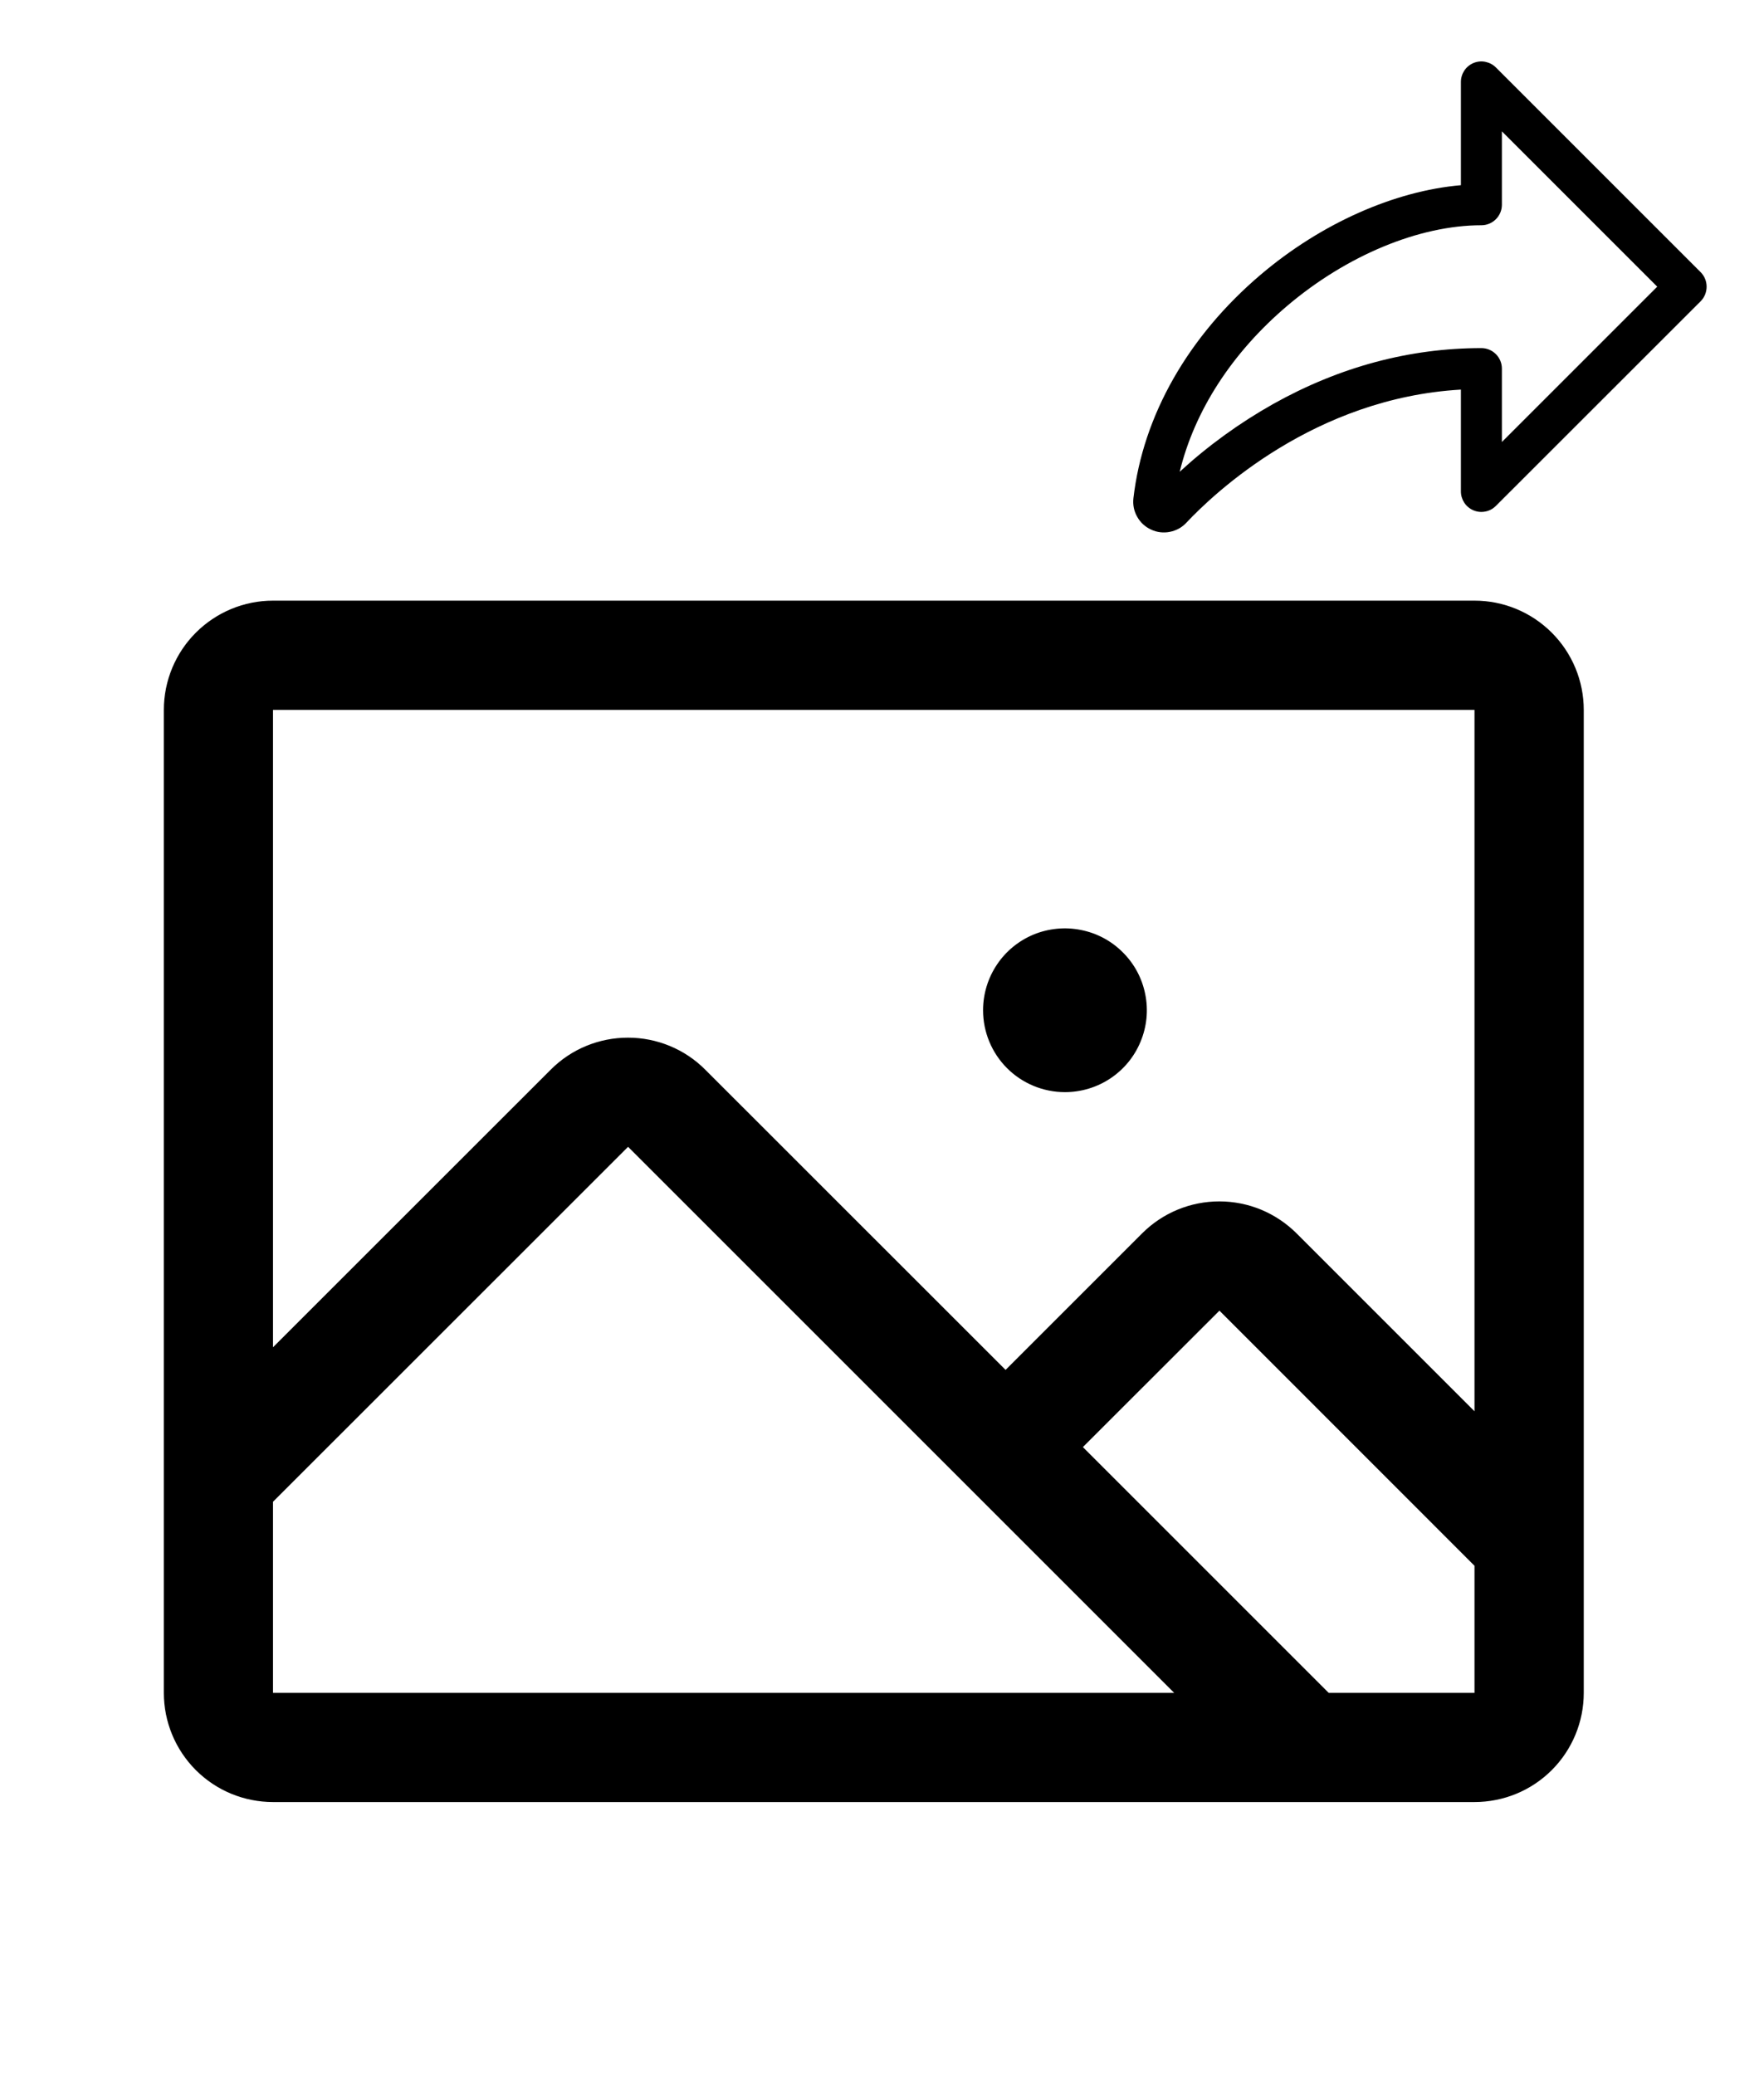 <svg width="17" height="20" viewBox="0 0 17 20" fill="none" xmlns="http://www.w3.org/2000/svg">
<path d="M14.21 5.789H2.631C2.352 5.789 2.085 5.9 1.887 6.098C1.69 6.295 1.579 6.563 1.579 6.842V16.316C1.579 16.595 1.69 16.863 1.887 17.06C2.085 17.258 2.352 17.368 2.631 17.368H14.21C14.49 17.368 14.757 17.258 14.955 17.06C15.152 16.863 15.263 16.595 15.263 16.316V6.842C15.263 6.563 15.152 6.295 14.955 6.098C14.757 5.9 14.49 5.789 14.21 5.789ZM14.21 6.842V13.602L12.495 11.887C12.398 11.79 12.281 11.712 12.154 11.659C12.026 11.606 11.889 11.579 11.751 11.579C11.613 11.579 11.476 11.606 11.348 11.659C11.22 11.712 11.104 11.79 11.007 11.887L9.691 13.203L6.796 10.309C6.599 10.111 6.331 10.001 6.052 10.001C5.773 10.001 5.505 10.111 5.308 10.309L2.631 12.985V6.842H14.21ZM2.631 14.474L6.053 11.053L11.316 16.316H2.631V14.474ZM14.21 16.316H12.805L10.436 13.947L11.752 12.632L14.21 15.091V16.316ZM9.474 9.737C9.474 9.581 9.52 9.428 9.607 9.298C9.693 9.168 9.817 9.067 9.961 9.007C10.105 8.948 10.264 8.932 10.417 8.963C10.57 8.993 10.711 9.068 10.821 9.179C10.932 9.289 11.007 9.43 11.037 9.583C11.068 9.736 11.052 9.895 10.992 10.039C10.933 10.183 10.832 10.306 10.702 10.393C10.572 10.48 10.419 10.526 10.263 10.526C10.054 10.526 9.853 10.443 9.705 10.295C9.557 10.147 9.474 9.946 9.474 9.737Z" fill="black"/>
<g clip-path="url(#clip0_3488_2695)">
<path d="M16.39 2.624L14.416 0.65C14.388 0.622 14.353 0.604 14.315 0.596C14.277 0.588 14.237 0.592 14.201 0.607C14.165 0.622 14.134 0.647 14.112 0.68C14.091 0.712 14.079 0.75 14.079 0.789V1.785C13.439 1.84 12.732 2.153 12.151 2.646C11.451 3.24 11.015 4.006 10.923 4.802C10.916 4.864 10.928 4.926 10.959 4.98C10.989 5.035 11.036 5.078 11.093 5.104C11.149 5.131 11.213 5.138 11.274 5.126C11.335 5.114 11.391 5.084 11.433 5.038C11.705 4.749 12.67 3.836 14.079 3.755V4.737C14.079 4.776 14.091 4.814 14.112 4.846C14.134 4.879 14.165 4.904 14.201 4.919C14.237 4.934 14.277 4.938 14.315 4.93C14.353 4.923 14.388 4.904 14.416 4.876L16.39 2.903C16.427 2.866 16.447 2.815 16.447 2.763C16.447 2.711 16.427 2.661 16.39 2.624ZM14.474 4.26V3.553C14.474 3.5 14.453 3.45 14.416 3.413C14.379 3.376 14.329 3.355 14.276 3.355C13.584 3.355 12.909 3.536 12.271 3.893C11.946 4.076 11.643 4.295 11.369 4.547C11.512 3.959 11.872 3.4 12.406 2.947C12.979 2.461 13.678 2.171 14.276 2.171C14.329 2.171 14.379 2.15 14.416 2.113C14.453 2.076 14.474 2.026 14.474 1.974V1.266L15.971 2.763L14.474 4.26Z" fill="black"/>
</g>
<defs>
<clipPath id="clip0_3488_2695">
<rect width="6.316" height="6.316" fill="white" transform="translate(10.526)"/>
</clipPath>
</defs>
</svg>
